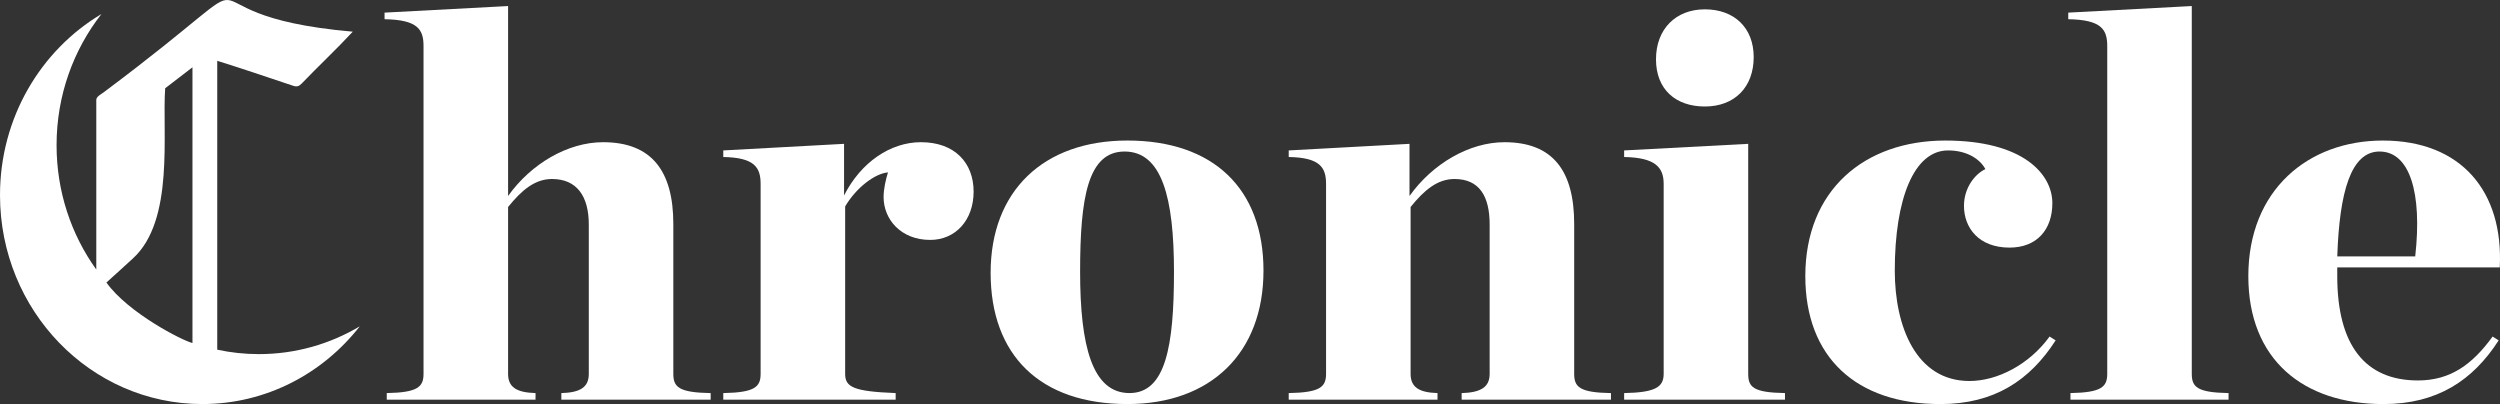 <?xml version="1.0" encoding="utf-8"?>
<!-- Generator: Adobe Illustrator 24.1.3, SVG Export Plug-In . SVG Version: 6.00 Build 0)  -->
<svg version="1.1" id="Layer_1" xmlns="http://www.w3.org/2000/svg" xmlns:xlink="http://www.w3.org/1999/xlink" x="0px" y="0px"
	 viewBox="0 0 1572.08 254.08" style="enable-background:new 0 0 1572.08 254.08;" xml:space="preserve">
<rect x="0" y="0" width="1572.08" height="254.08" fill="#333333" stroke="none"/>
<style type="text/css">
	.st0{fill:#FFFFFF;}
</style>
<g>
	<path class="st0" d="M162.79,222.68c-8.97,0-17.73-0.96-26.18-2.79V38.24c15.65,4.88,31.9,10.38,47.43,15.6
		c2.59,0.9,3.88,0.51,5.63-1.27c10.6-11.03,21.76-21.45,32.17-32.65C97.39,9.09,189.48-34.93,65.44,57.87
		c-1.81,1.4-4.9,2.81-4.89,4.94V169.5c-15.69-21.85-24.98-48.89-24.98-78.18c0-31.25,10.57-59.94,28.22-82.49
		C25.66,31.51,0,74.02,0,122.71c0,72.55,56.96,131.37,127.23,131.37c40,0,75.69-19.07,99.01-48.88
		C207.57,216.32,185.9,222.68,162.79,222.68z M83.57,162.52c26.36-23.98,18.28-79.26,20.3-107.02l17.16-13.18V215.7
		c-6.01-1.34-40.46-18.89-54.12-38.04C72.53,172.67,78.01,167.57,83.57,162.52z"/>
	<path class="st0" d="M243.2,247.18c19.33-0.35,23.13-3.8,23.13-12.08V29c0-10.36-3.45-16.57-24.51-16.92V7.94L319.5,3.8v119.45
		c14.5-20.37,37.63-33.83,59.72-33.83c30.72,0,44.19,18.3,44.19,51.44v94.25c0,8.29,3.45,11.74,23.48,12.08v4.14h-93.9v-4.14
		c12.08-0.35,17.26-3.8,17.26-12.08v-93.9c0-17.95-7.6-28.65-23.13-28.65c-10.7,0-18.99,6.9-27.62,17.61V235.1
		c0,8.29,5.18,11.74,17.26,12.08v4.14H243.2V247.18z"/>
	<path class="st0" d="M454.82,247.18c19.68-0.35,23.48-3.8,23.48-12.08V115.65c0-10.36-3.8-16.57-23.48-16.92v-4.14l75.95-4.14
		v32.45c10.7-21.06,29.34-33.49,48.33-33.49c21.4,0,33.14,13.12,33.14,31.07s-11.39,30.38-27.27,30.38
		c-18.64,0-29.34-13.12-29.34-26.93c0-5.18,1.38-11.05,2.76-15.53c-8.29,0.69-20.02,9.67-26.93,21.4V235.1
		c0,8.29,5.18,11.05,31.76,12.08v4.14h-108.4V247.18z"/>
	<path class="st0" d="M622.94,171.57c0-51.44,33.14-83.2,85.96-83.2c54.2,0,85.62,30.38,85.62,81.82
		c0,51.78-33.14,83.89-85.62,83.89C654.01,254.08,622.94,223.36,622.94,171.57z M738.24,170.88c0-46.61-7.59-75.6-31.07-75.6
		c-23.13,0-27.96,29-27.96,75.6c0,46.6,7.59,76.29,31.07,76.29C733.06,247.18,738.24,217.49,738.24,170.88z"/>
	<path class="st0" d="M810.39,247.18c19.68-0.35,23.48-3.8,23.48-12.08V115.65c0-10.36-3.8-16.57-23.48-16.92v-4.14l75.95-4.14v32.8
		c14.5-20.37,37.63-33.83,59.72-33.83c30.72,0,43.84,18.3,43.84,51.44v94.25c0,8.29,3.45,11.74,23.13,12.08v4.14h-93.9v-4.14
		c12.08-0.35,17.61-3.8,17.61-12.08v-93.9c0-17.95-6.56-28.65-22.09-28.65c-10.7,0-18.99,6.9-27.62,17.61V235.1
		c0,8.29,5.18,11.74,16.92,12.08v4.14h-93.56V247.18z"/>
	<path class="st0" d="M1021.31,247.18c19.68-0.35,24.86-3.8,24.86-12.08V115.65c0-10.36-5.18-16.57-24.86-16.92v-4.14l78.02-4.14
		V235.1c0,8.29,3.11,11.74,23.13,12.08v4.14h-101.15V247.18z M1041.34,37.28c0-18.99,12.43-31.41,30.72-31.41
		c18.64,0,30.72,11.74,30.72,30.03c0,18.99-12.08,31.07-30.72,31.07C1053.77,66.97,1041.34,56.27,1041.34,37.28z"/>
	<path class="st0" d="M1135.24,173.65c0-54.2,37.28-85.27,88.03-85.27c49.37,0,67.32,21.4,67.32,39.36
		c0,16.57-9.67,27.96-26.93,27.96c-19.33,0-28.65-12.43-28.65-26.24c0-11.39,6.9-20.02,13.46-23.13
		c-3.11-5.87-11.05-11.74-23.48-11.74c-21.4,0-33.49,30.38-33.49,75.6c0,35.21,13.46,69.39,46.95,69.39
		c17.61,0,37.63-10.36,50.4-27.96l3.8,2.42c-16.23,25.2-38.66,40.05-72.5,40.05C1167.34,254.08,1135.24,224.74,1135.24,173.65z"/>
	<path class="st0" d="M1301.97,247.18c19.33-0.35,23.13-3.8,23.13-12.08V29c0-10.36-3.45-16.57-24.51-16.92V7.94l77.67-4.14v231.3
		c0,8.29,3.45,11.74,23.13,12.08v4.14h-99.42V247.18z"/>
	<path class="st0" d="M1413.82,173.65c0-54.2,37.63-85.27,84.58-85.27c49.37,0,75.95,32.11,73.53,79.75h-102.19v4.83v0.69
		c0,43.5,17.61,65.59,50.75,65.59c20.37,0,34.18-10.01,46.95-27.62l3.8,2.42c-16.23,25.2-38.67,40.05-72.5,40.05
		C1448.34,254.08,1413.82,226.12,1413.82,173.65z M1469.75,161.22h49.02c4.49-40.05-3.45-65.94-22.44-65.94
		C1478.38,95.28,1471.13,120.48,1469.75,161.22z"/>
</g>
</svg>
